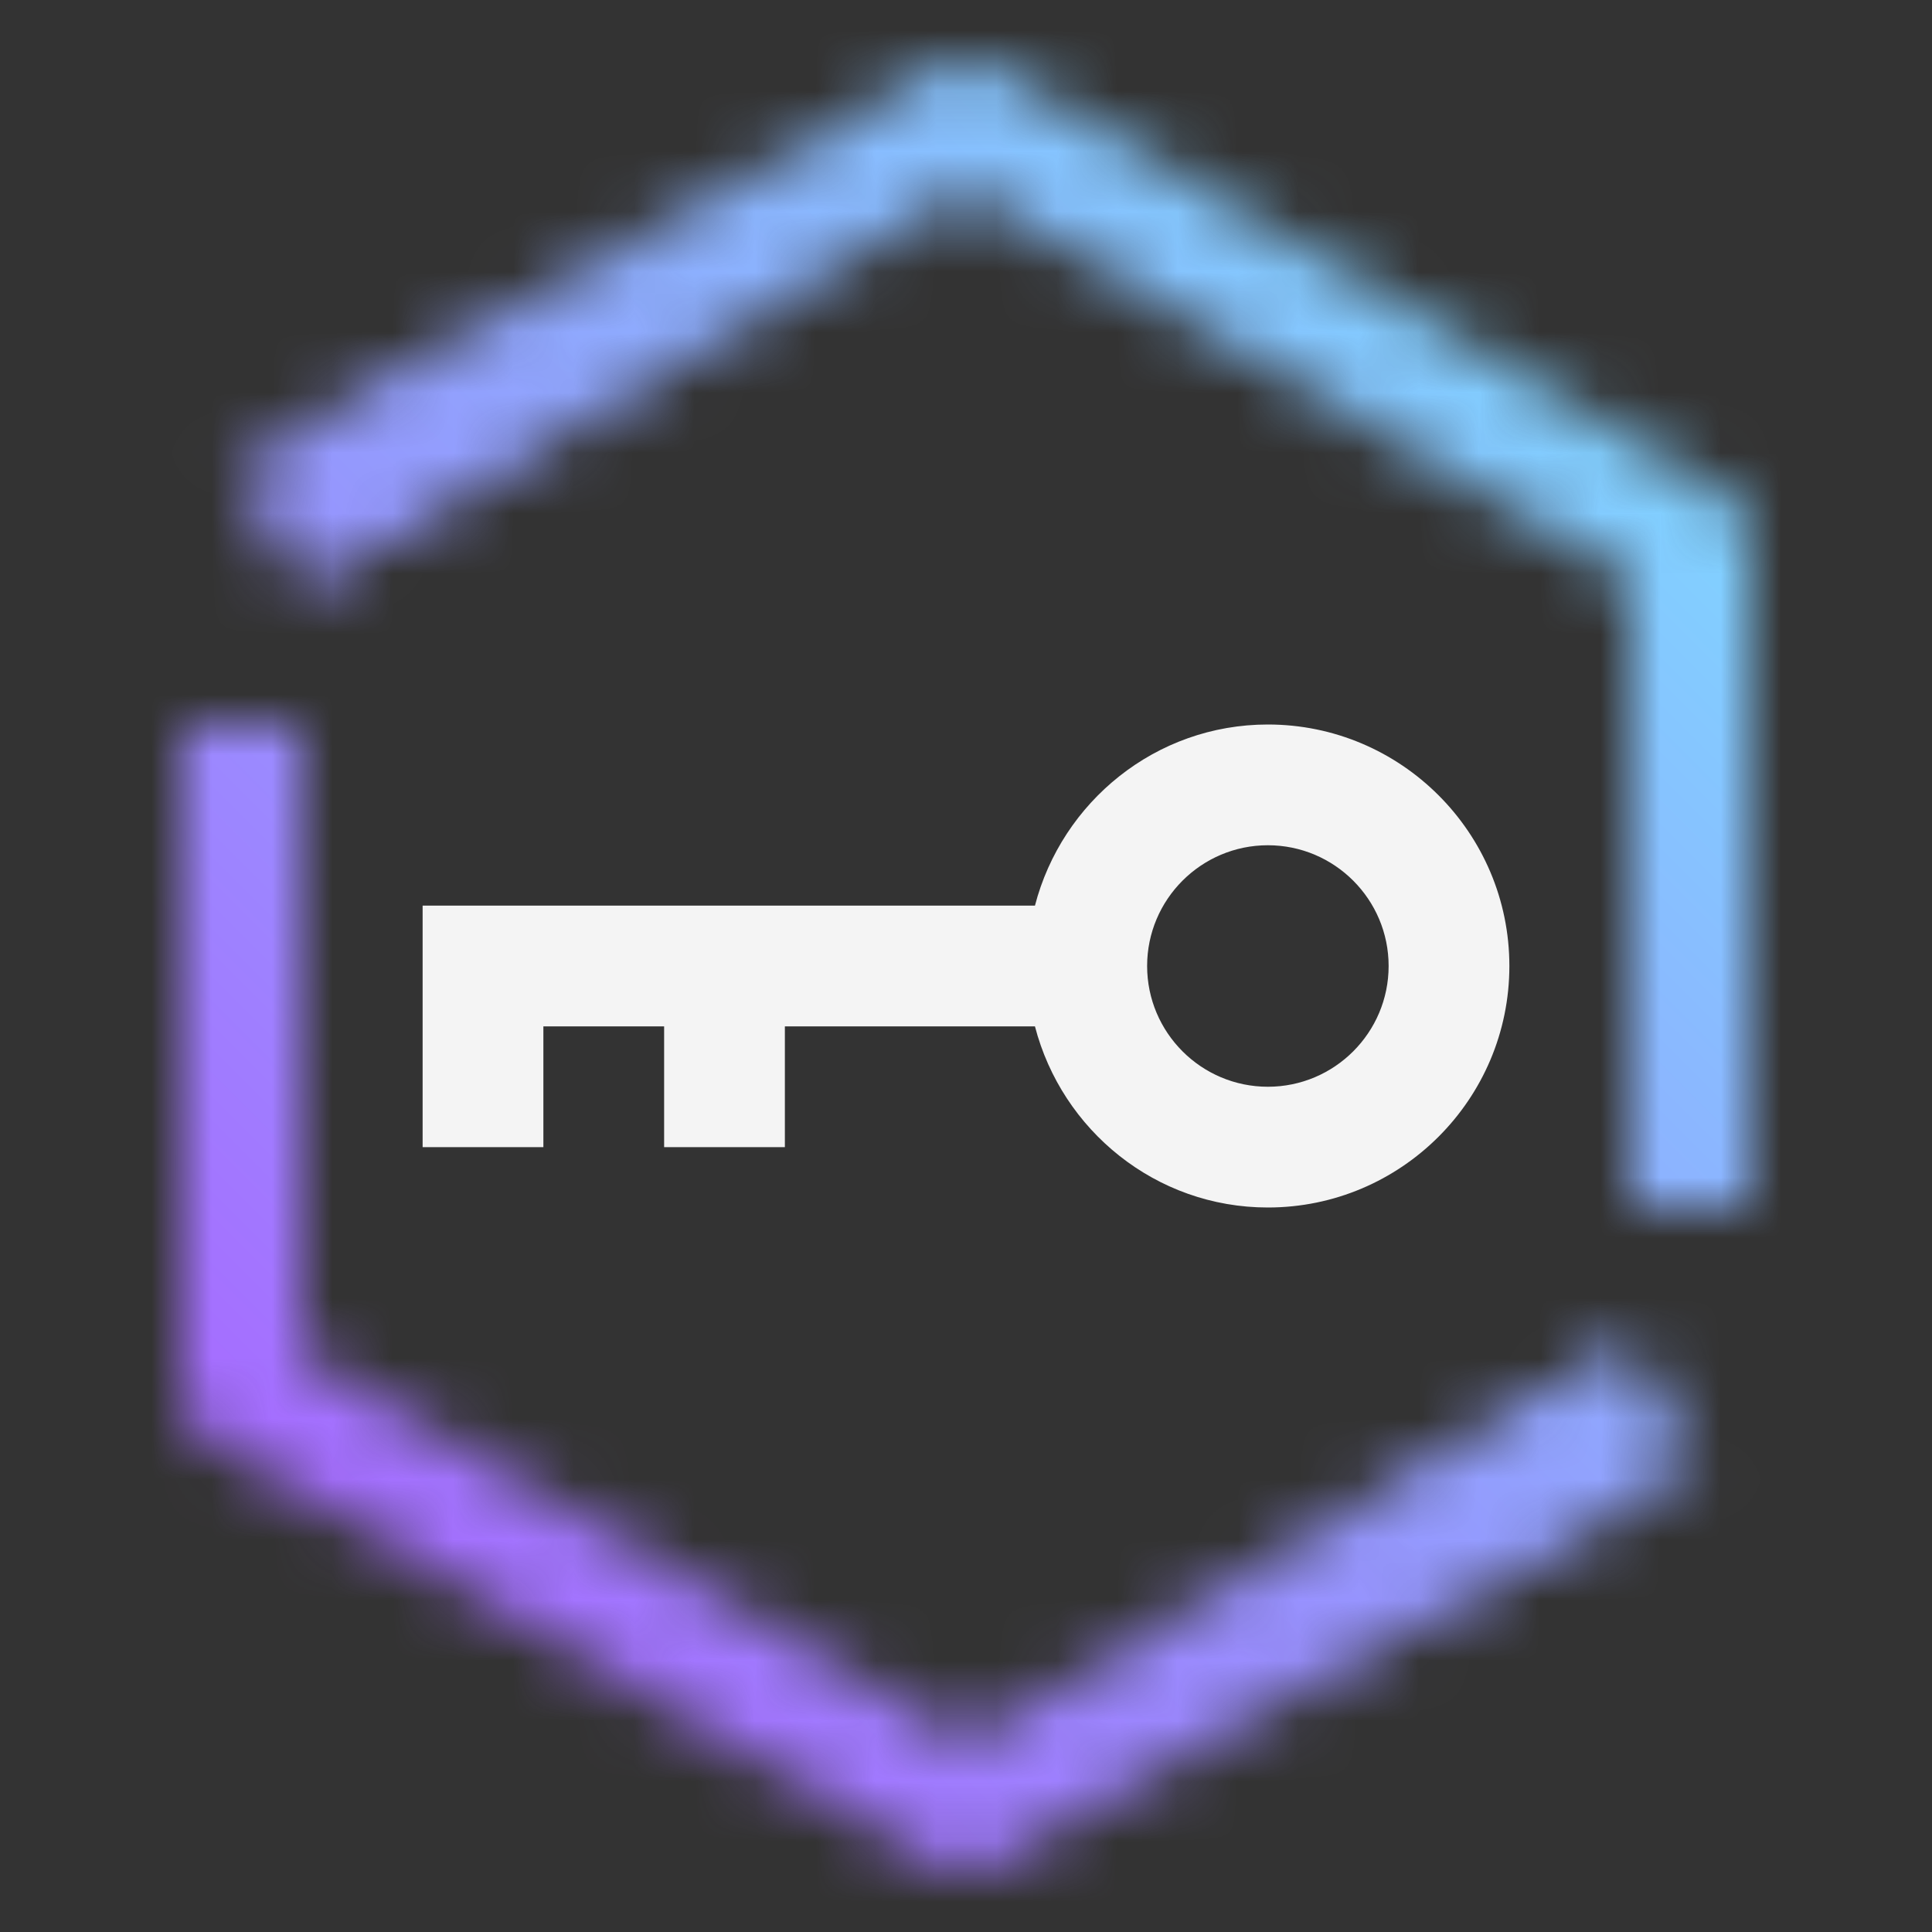 <svg id="MaaS360PIVD" xmlns="http://www.w3.org/2000/svg" xmlns:xlink="http://www.w3.org/1999/xlink" viewBox="0 0 32 32"><rect x="0" y="0" width="32" height="32" fill="#333333" stroke="none"/><defs><linearGradient id="1h07hywipa" x1="15.981" y1="29.977" x2="27.573" y2="23.284" gradientTransform="rotate(30.253 21.777 26.63)" gradientUnits="userSpaceOnUse"><stop offset=".2" stop-opacity="0"/><stop offset=".9"/></linearGradient><linearGradient id="04ery2vvtb" x1="-425.726" y1="2557.683" x2="-414.133" y2="2550.99" gradientTransform="rotate(-149.747 -549.363 1221.717)" xlink:href="#1h07hywipa"/><linearGradient id="qwvztn0gfd" x1="1024.432" y1="1075" x2="1056.432" y2="1043" gradientTransform="matrix(1 0 0 -1 -1024.432 1075)" gradientUnits="userSpaceOnUse"><stop offset=".2" stop-color="#a56eff"/><stop offset=".8" stop-color="#82cfff"/></linearGradient><mask id="e5w5m0eunc" x="0" y="0" width="32" height="32" maskUnits="userSpaceOnUse"><path d="M26.801 22.542 16 28.843 5 22.426V12H3v11c0 .355.189.685.496.864l12 7a.999.999 0 0 0 1.008 0l10.297-6.007v-2.315z" style="fill:#fff;stroke-width:0"/><path transform="rotate(-30.253 21.776 26.63)" style="fill:url(#1h07hywipa);stroke-width:0" d="M15.089 25.53h13.376v2.2H15.089z"/><path d="m28.504 8.136-12-7a.999.999 0 0 0-1.008 0L5.199 7.143v2.315L16 3.157l11 6.417V20h2V9c0-.355-.189-.685-.496-.864z" style="fill:#fff;stroke-width:0"/><path transform="rotate(-30.253 10.223 5.37)" style="fill:url(#04ery2vvtb);stroke-width:0" d="M3.535 4.27h13.376v2.2H3.535z"/></mask></defs><path style="fill:none;stroke-width:0" d="M0 0h32v32H0z"/><g style="mask:url(#e5w5m0eunc)"><path transform="rotate(-90 16 16)" style="fill:url(#qwvztn0gfd);stroke-width:0" d="M0 0h32v32H0z"/></g><path d="M21 12c-1.858 0-3.411 1.28-3.858 3H7v4h2v-2h2v2h2v-2h4.142c.447 1.72 2 3 3.858 3 2.206 0 4-1.794 4-4s-1.794-4-4-4zm0 6c-1.103 0-2-.897-2-2s.897-2 2-2 2 .897 2 2-.897 2-2 2z" style="fill:#f4f4f4;stroke-width:0"/></svg>